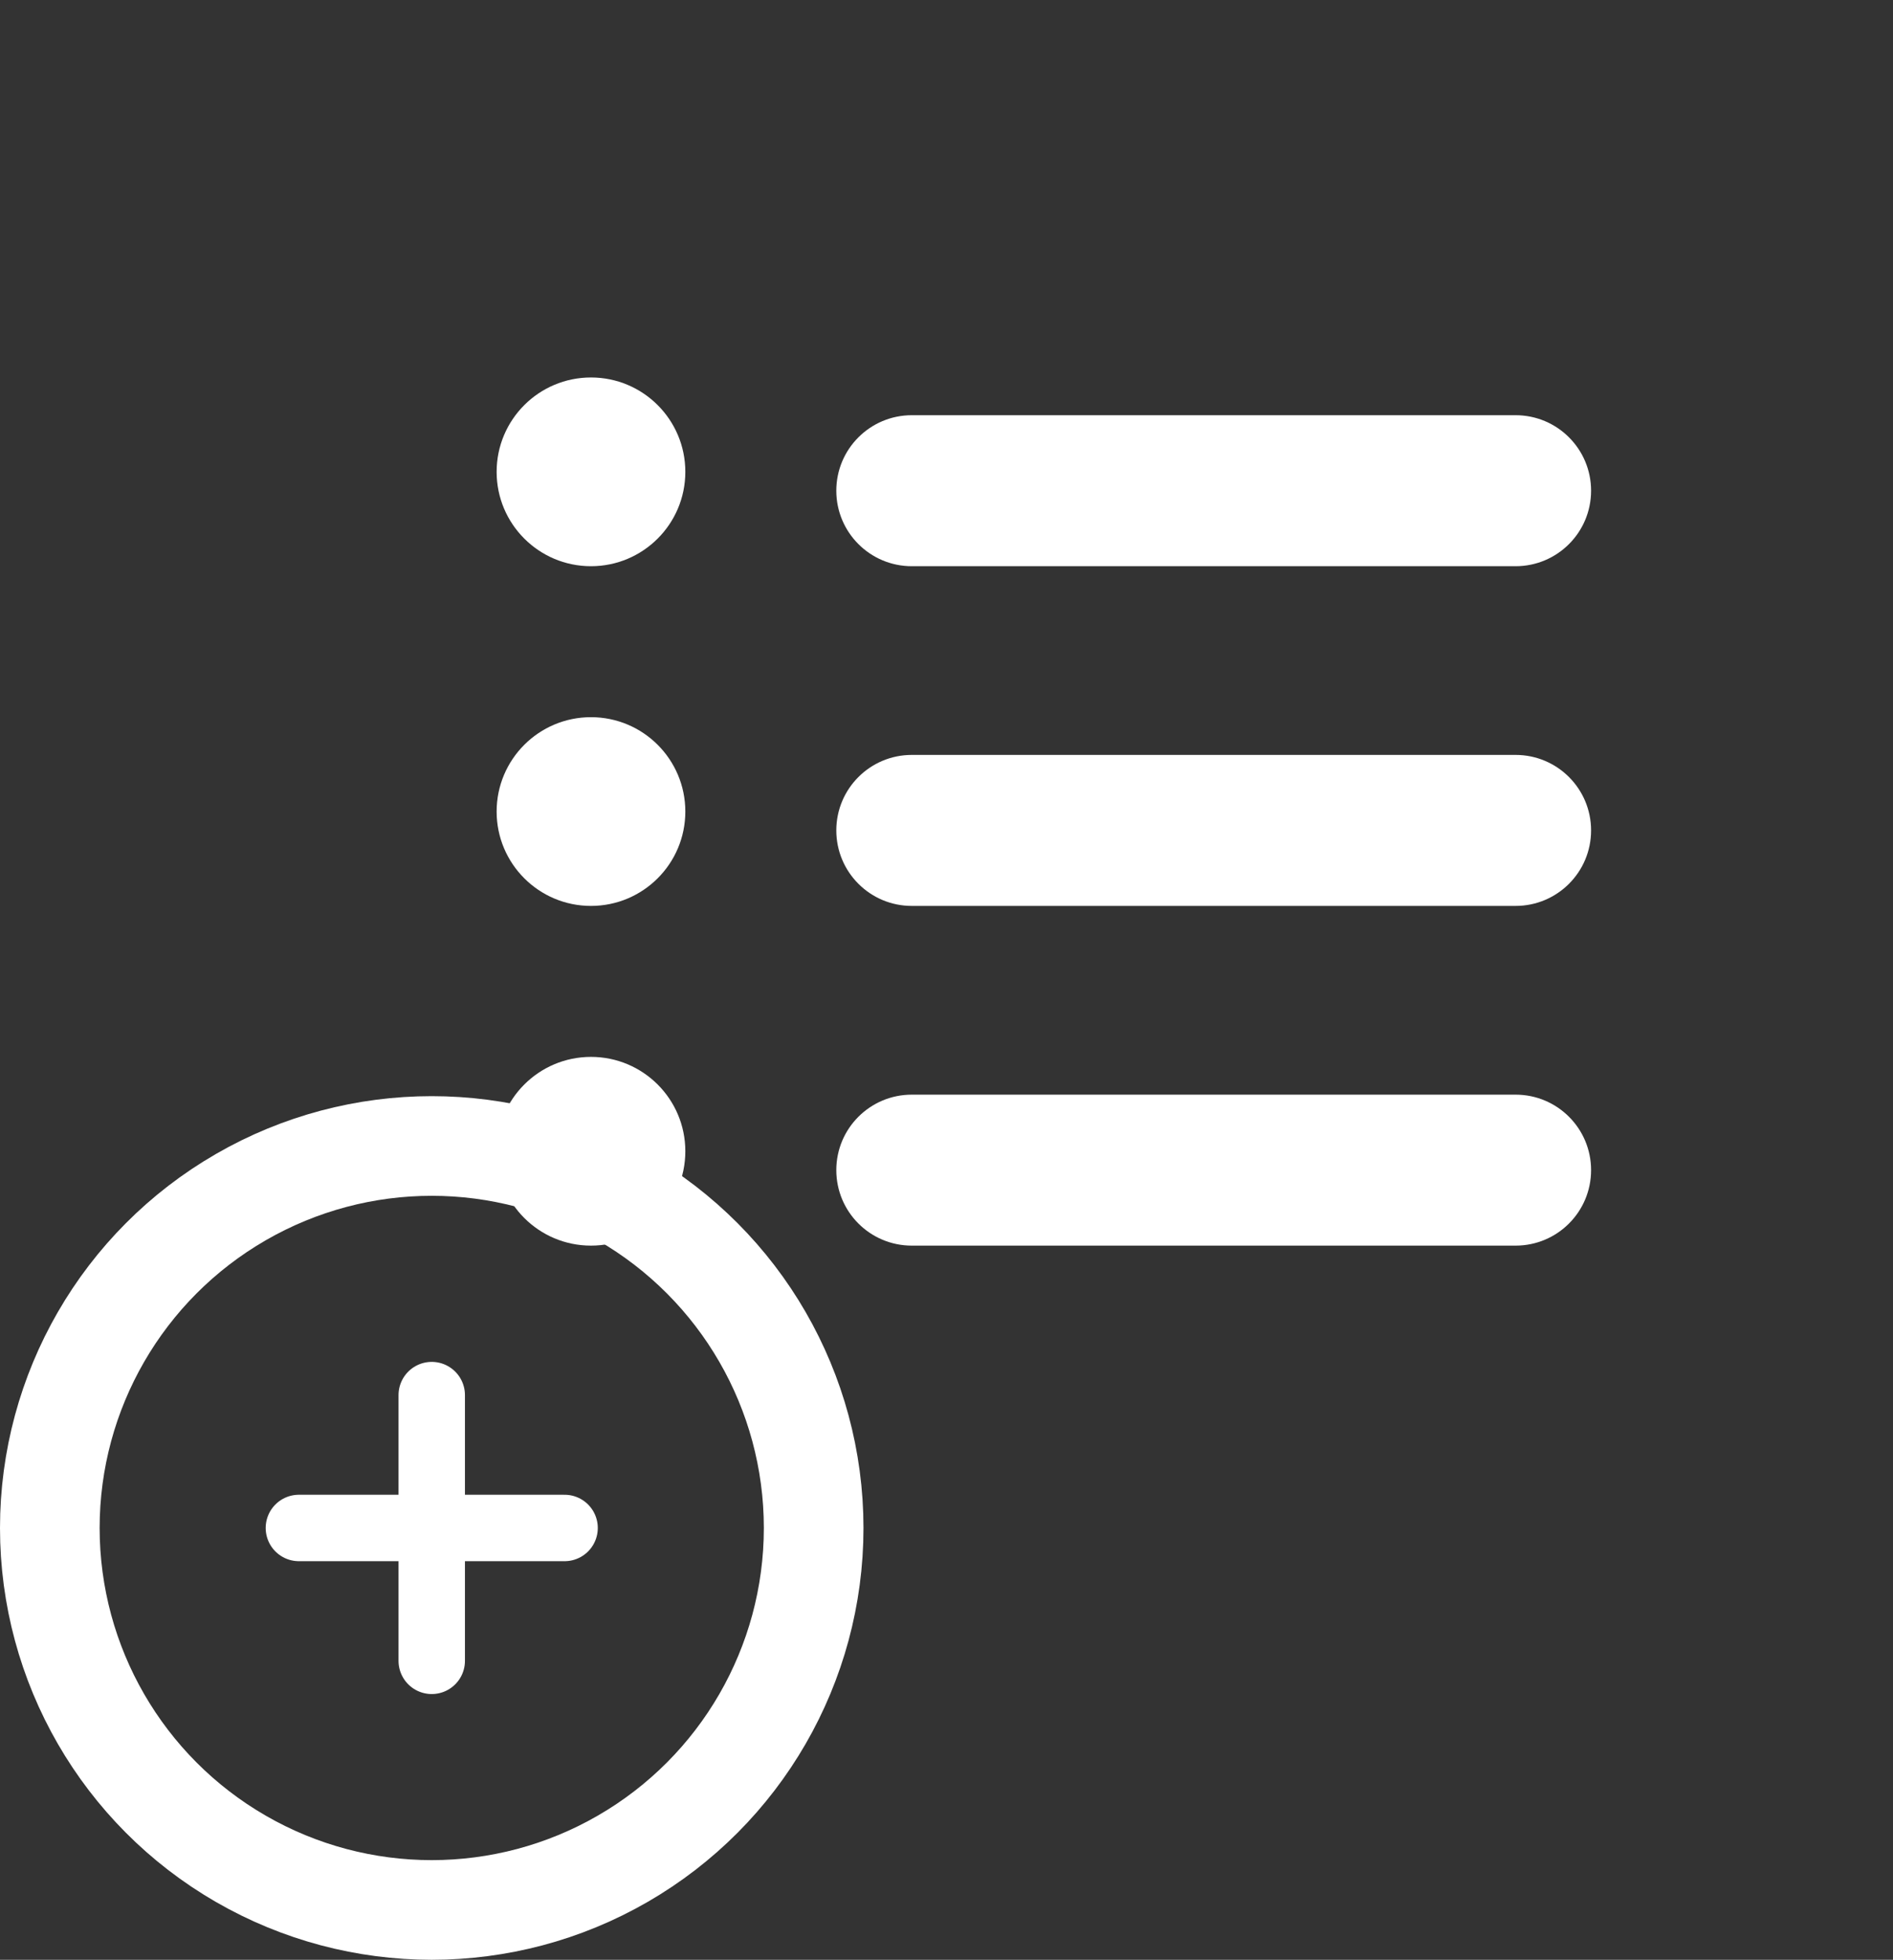 <svg width="57" height="59" viewBox="0 0 57 59" fill="none"
    xmlns="http://www.w3.org/2000/svg">
    <rect x="0" y="0" width="57" height="59" fill="#333333" stroke="none"/>
    <g clip-path="url(#clip0_0_1)">
        <path d="M49.045 0H14.954C10.561 0 7 3.561 7 7.955V42.045C7 46.439 10.561 50 14.954 50H49.045C53.439 50 57 46.439 57 42.045V7.955C57 3.561 53.439 0 49.045 0Z" />
        <path d="M45.636 12.5H27.455C26.199 12.5 25.182 13.518 25.182 14.773C25.182 16.028 26.199 17.046 27.455 17.046H45.636C46.892 17.046 47.909 16.028 47.909 14.773C47.909 13.518 46.892 12.5 45.636 12.5Z" fill="white"/>
        <path d="M45.636 22.727H27.455C26.199 22.727 25.182 23.745 25.182 25C25.182 26.255 26.199 27.273 27.455 27.273H45.636C46.892 27.273 47.909 26.255 47.909 25C47.909 23.745 46.892 22.727 45.636 22.727Z" fill="white"/>
        <path d="M45.636 32.955H27.455C26.199 32.955 25.182 33.972 25.182 35.227C25.182 36.483 26.199 37.5 27.455 37.5H45.636C46.892 37.5 47.909 36.483 47.909 35.227C47.909 33.972 46.892 32.955 45.636 32.955Z" fill="white"/>
        <path d="M20.636 14.205C20.636 12.636 19.364 11.364 17.795 11.364C16.226 11.364 14.954 12.636 14.954 14.205C14.954 15.774 16.226 17.046 17.795 17.046C19.364 17.046 20.636 15.774 20.636 14.205Z" fill="white"/>
        <path d="M20.636 24.432C20.636 22.863 19.364 21.591 17.795 21.591C16.226 21.591 14.954 22.863 14.954 24.432C14.954 26.001 16.226 27.273 17.795 27.273C19.364 27.273 20.636 26.001 20.636 24.432Z" fill="white"/>
        <path d="M20.636 34.659C20.636 33.09 19.364 31.818 17.795 31.818C16.226 31.818 14.954 33.09 14.954 34.659C14.954 36.228 16.226 37.5 17.795 37.5C19.364 37.5 20.636 36.228 20.636 34.659Z" fill="white"/>
    </g>
    <circle cx="13" cy="46" r="11.5" stroke="white" stroke-width="3"/>
    <path d="M13 42V50" stroke="white" stroke-width="2" stroke-linecap="round"/>
    <path d="M9 46H17" stroke="white" stroke-width="2" stroke-linecap="round"/>
    <defs>
        <clipPath id="clip0_0_1">
            <rect width="50" height="50" fill="white" transform="translate(7)"/>
        </clipPath>
    </defs>
</svg>
